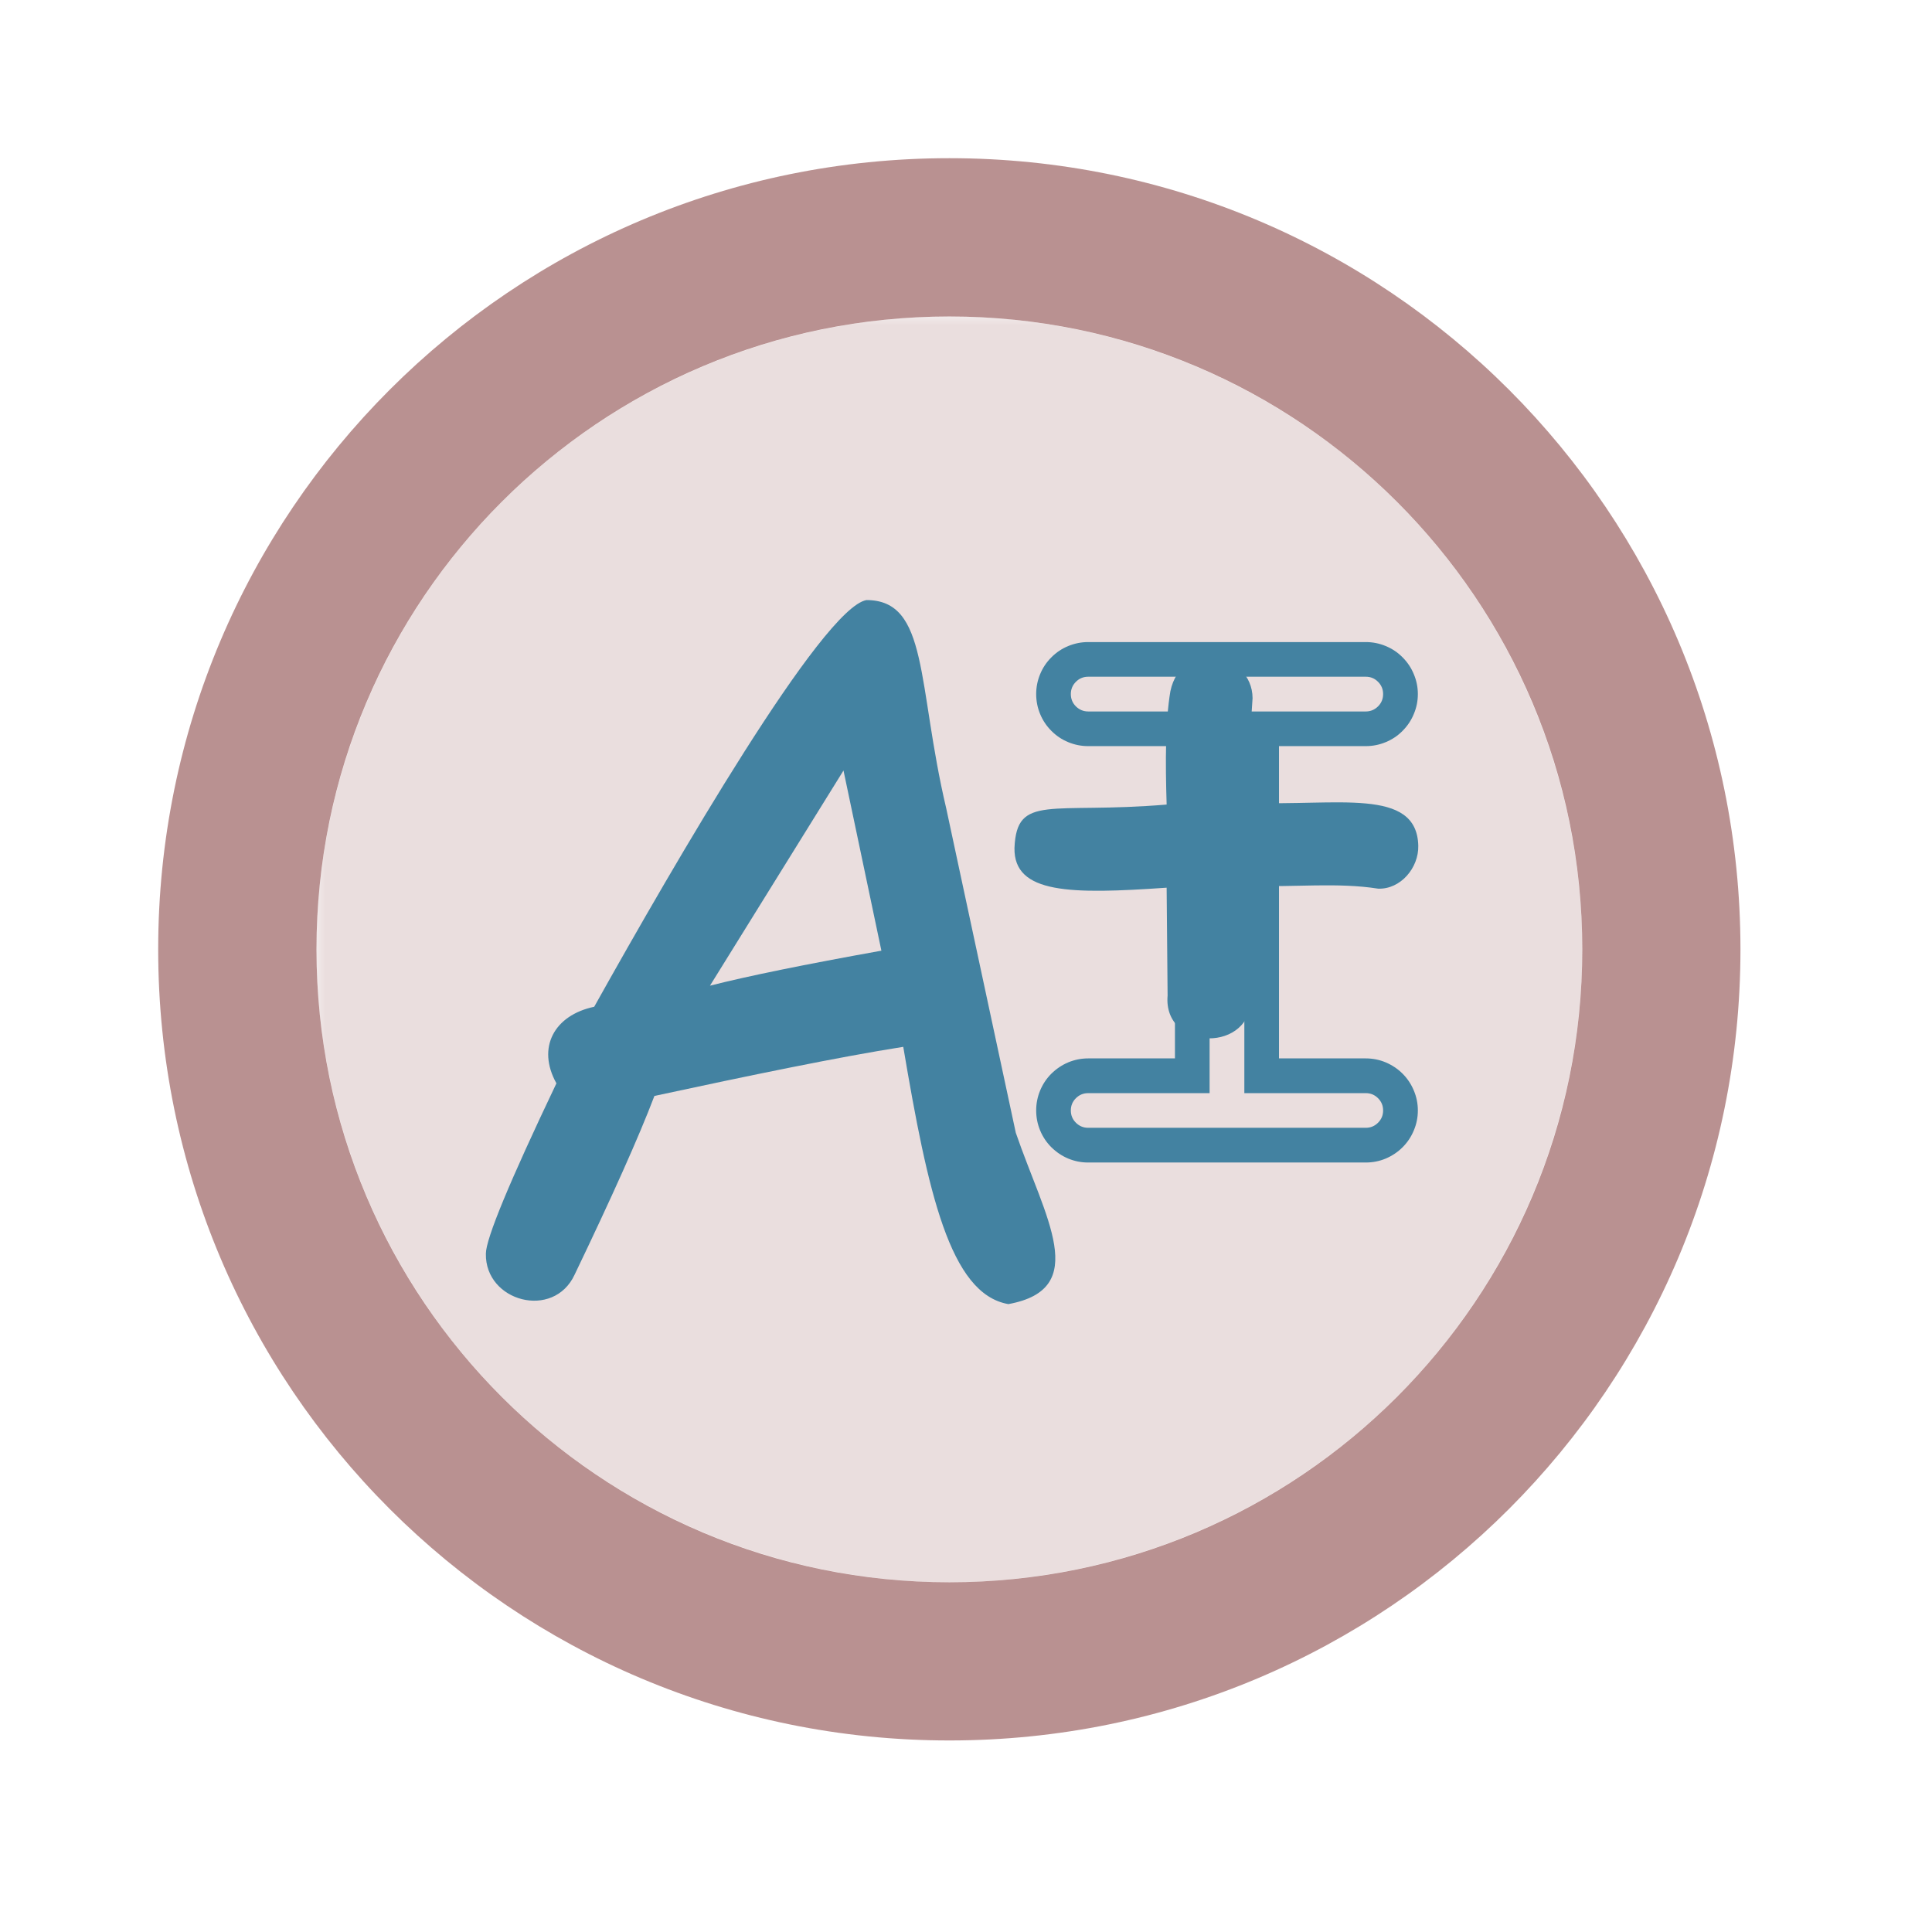 <svg xmlns="http://www.w3.org/2000/svg" xmlns:xlink="http://www.w3.org/1999/xlink" width="115" zoomAndPan="magnify" viewBox="0 0 86.25 86.25" height="115" preserveAspectRatio="xMidYMid meet" version="1.2"><defs><filter x="0%" y="0%" width="100%" filterUnits="objectBoundingBox" id="5002837cb6" height="100%"><feColorMatrix values="0 0 0 0 1 0 0 0 0 1 0 0 0 0 1 0 0 0 1 0" type="matrix" in="SourceGraphic"/></filter><clipPath id="3670084974"><path d="M 0.039 0.039 L 56.664 0.039 L 56.664 56.664 L 0.039 56.664 Z M 0.039 0.039 "/></clipPath><clipPath id="6a3f8961d4"><rect x="0" width="57" y="0" height="57"/></clipPath><clipPath id="c70322735d"><path d="M 1 1 L 71.805 1 L 71.805 71.805 L 1 71.805 Z M 1 1 "/></clipPath><clipPath id="3040ad6fe7"><rect x="0" width="72" y="0" height="72"/></clipPath><clipPath id="add9fe82d8"><path d="M 21.691 26 L 63.328 26 L 63.328 59 L 21.691 59 Z M 21.691 26 "/></clipPath></defs><g id="ae4219f6cc"><g mask="url(#7806f124ef)" transform="matrix(1,0,0,1,6,6)"><g clip-path="url(#3040ad6fe7)"><g mask="url(#eda4920d76)" transform="matrix(1,0,0,1,8,8)"><g id="49d62d75fe" clip-path="url(#6a3f8961d4)"><g clip-rule="nonzero" clip-path="url(#3670084974)"><path style=" stroke:none;fill-rule:nonzero;fill:#9d6464;fill-opacity:1;" d="M 56.637 28.383 C 56.637 29.309 56.59 30.23 56.5 31.152 C 56.41 32.07 56.273 32.984 56.094 33.895 C 55.914 34.801 55.688 35.699 55.418 36.582 C 55.152 37.469 54.84 38.34 54.484 39.195 C 54.133 40.051 53.734 40.883 53.301 41.699 C 52.863 42.516 52.387 43.309 51.875 44.078 C 51.359 44.848 50.809 45.59 50.223 46.305 C 49.637 47.02 49.016 47.707 48.359 48.359 C 47.707 49.016 47.02 49.637 46.305 50.223 C 45.59 50.809 44.848 51.359 44.078 51.875 C 43.309 52.387 42.516 52.863 41.699 53.301 C 40.883 53.734 40.051 54.133 39.195 54.484 C 38.34 54.84 37.469 55.152 36.582 55.418 C 35.699 55.688 34.801 55.914 33.895 56.094 C 32.984 56.273 32.07 56.41 31.152 56.5 C 30.23 56.59 29.309 56.637 28.383 56.637 C 27.457 56.637 26.531 56.59 25.613 56.5 C 24.691 56.41 23.777 56.273 22.871 56.094 C 21.961 55.914 21.066 55.688 20.18 55.418 C 19.293 55.152 18.426 54.84 17.57 54.484 C 16.715 54.133 15.879 53.734 15.062 53.301 C 14.246 52.863 13.453 52.387 12.684 51.875 C 11.914 51.359 11.172 50.809 10.457 50.223 C 9.742 49.637 9.059 49.016 8.402 48.359 C 7.75 47.707 7.129 47.02 6.539 46.305 C 5.953 45.59 5.402 44.848 4.891 44.078 C 4.375 43.309 3.898 42.516 3.465 41.699 C 3.027 40.883 2.633 40.051 2.277 39.195 C 1.922 38.34 1.613 37.469 1.344 36.582 C 1.074 35.699 0.852 34.801 0.672 33.895 C 0.488 32.984 0.355 32.07 0.262 31.152 C 0.172 30.23 0.129 29.309 0.129 28.383 C 0.129 27.457 0.172 26.531 0.262 25.613 C 0.355 24.691 0.488 23.777 0.672 22.871 C 0.852 21.961 1.074 21.066 1.344 20.18 C 1.613 19.293 1.922 18.426 2.277 17.57 C 2.633 16.715 3.027 15.879 3.465 15.062 C 3.898 14.246 4.375 13.453 4.891 12.684 C 5.402 11.914 5.953 11.172 6.539 10.457 C 7.129 9.742 7.75 9.059 8.402 8.402 C 9.059 7.75 9.742 7.129 10.457 6.539 C 11.172 5.953 11.914 5.402 12.684 4.891 C 13.453 4.375 14.246 3.898 15.062 3.465 C 15.879 3.027 16.715 2.633 17.57 2.277 C 18.426 1.922 19.293 1.613 20.18 1.344 C 21.066 1.074 21.961 0.852 22.871 0.672 C 23.777 0.488 24.691 0.355 25.613 0.262 C 26.531 0.172 27.457 0.129 28.383 0.129 C 29.309 0.129 30.23 0.172 31.152 0.262 C 32.07 0.355 32.984 0.488 33.895 0.672 C 34.801 0.852 35.699 1.074 36.582 1.344 C 37.469 1.613 38.34 1.922 39.195 2.277 C 40.051 2.633 40.883 3.027 41.699 3.465 C 42.516 3.898 43.309 4.375 44.078 4.891 C 44.848 5.402 45.59 5.953 46.305 6.539 C 47.02 7.129 47.707 7.75 48.359 8.402 C 49.016 9.059 49.637 9.742 50.223 10.457 C 50.809 11.172 51.359 11.914 51.875 12.684 C 52.387 13.453 52.863 14.246 53.301 15.062 C 53.734 15.879 54.133 16.715 54.484 17.57 C 54.84 18.426 55.152 19.293 55.418 20.18 C 55.688 21.066 55.914 21.961 56.094 22.871 C 56.273 23.777 56.41 24.691 56.5 25.613 C 56.59 26.531 56.637 27.457 56.637 28.383 Z M 56.637 28.383 "/></g></g><mask id="eda4920d76"><g filter="url(#5002837cb6)"><rect x="0" width="72" height="72" y="0" style="fill:#000000;fill-opacity:0.3;stroke:none;"/></g></mask></g><g clip-rule="nonzero" clip-path="url(#c70322735d)"><path style=" stroke:none;fill-rule:nonzero;fill:#9d6464;fill-opacity:1;" d="M 36.383 1.062 C 16.852 1.062 1.062 16.852 1.062 36.383 C 1.062 55.914 16.852 71.699 36.383 71.699 C 55.914 71.699 71.699 55.914 71.699 36.383 C 71.699 16.852 55.914 1.062 36.383 1.062 M 36.383 64.637 C 20.77 64.637 8.129 51.992 8.129 36.383 C 8.129 20.77 20.77 8.129 36.383 8.129 C 51.992 8.129 64.637 20.77 64.637 36.383 C 64.637 51.992 51.992 64.637 36.383 64.637 "/></g></g><mask id="7806f124ef"><g filter="url(#5002837cb6)"><rect x="0" width="86.25" y="0" height="86.25" style="fill:#000000;fill-opacity:0.71;stroke:none;"/></g></mask></g><g clip-rule="nonzero" clip-path="url(#add9fe82d8)"><path style=" stroke:none;fill-rule:nonzero;fill:#4382a1;fill-opacity:1;" d="M 45.016 58.219 C 42.406 57.766 41.418 53.203 40.324 46.734 C 37.441 47.188 33.477 48.008 29.215 48.926 C 28.523 50.746 27.332 53.406 25.652 56.906 C 24.711 58.93 21.652 58.109 21.691 55.969 C 21.691 55.301 22.742 52.766 24.84 48.363 C 23.949 46.762 24.746 45.32 26.527 44.945 C 30.148 38.465 36.711 27.145 38.68 26.789 C 41.465 26.789 40.934 30.543 42.242 36.086 L 45.348 50.57 C 46.652 54.367 48.719 57.543 45.016 58.219 M 37.656 34.398 L 31.695 44.004 C 33.379 43.574 35.93 43.055 39.348 42.441 Z M 55.918 31.168 C 55.82 32.539 55.727 34.148 55.793 35.836 C 59.652 35.996 63.25 35.125 63.316 37.754 C 63.34 38.746 62.52 39.711 61.523 39.672 C 59.719 39.387 57.805 39.613 55.836 39.547 L 55.836 44.445 C 56.008 47.031 51.906 46.953 52.125 44.445 L 52.082 39.629 C 47.805 39.926 45.254 39.91 45.289 37.855 C 45.391 35.422 46.887 36.352 52.082 35.918 C 52.023 33.996 52.023 32.195 52.25 30.855 C 52.738 28.52 55.906 29.117 55.918 31.168 "/></g><path style=" stroke:none;fill-rule:evenodd;fill:#4382a1;fill-opacity:1;" d="M 46.258 30.984 C 46.258 30.68 46.316 30.383 46.434 30.098 C 46.551 29.812 46.719 29.562 46.938 29.344 C 47.156 29.125 47.406 28.957 47.691 28.84 C 47.977 28.723 48.27 28.664 48.578 28.664 L 60.973 28.664 C 61.281 28.664 61.578 28.723 61.859 28.84 C 62.145 28.957 62.398 29.125 62.613 29.344 C 62.832 29.562 63 29.812 63.117 30.098 C 63.238 30.383 63.297 30.68 63.297 30.984 C 63.297 31.293 63.238 31.59 63.117 31.875 C 63 32.16 62.832 32.41 62.613 32.629 C 62.398 32.848 62.145 33.016 61.859 33.133 C 61.578 33.25 61.281 33.309 60.973 33.309 L 57.098 33.309 L 57.098 47.25 L 60.973 47.25 C 61.281 47.25 61.578 47.309 61.859 47.426 C 62.145 47.547 62.398 47.715 62.613 47.93 C 62.832 48.148 63 48.402 63.117 48.684 C 63.238 48.969 63.297 49.266 63.297 49.574 C 63.297 49.883 63.238 50.18 63.117 50.465 C 63 50.75 62.832 51 62.613 51.219 C 62.398 51.434 62.145 51.602 61.859 51.723 C 61.578 51.84 61.281 51.898 60.973 51.898 L 48.578 51.898 C 48.27 51.898 47.977 51.84 47.691 51.723 C 47.406 51.602 47.156 51.434 46.938 51.219 C 46.719 51 46.551 50.75 46.434 50.465 C 46.316 50.18 46.258 49.883 46.258 49.574 C 46.258 49.266 46.316 48.969 46.434 48.684 C 46.551 48.402 46.719 48.148 46.938 47.93 C 47.156 47.715 47.406 47.547 47.691 47.426 C 47.977 47.309 48.27 47.25 48.578 47.25 L 52.453 47.25 L 52.453 33.309 L 48.578 33.309 C 48.27 33.309 47.977 33.25 47.691 33.133 C 47.406 33.016 47.156 32.848 46.938 32.629 C 46.719 32.41 46.551 32.16 46.434 31.875 C 46.316 31.59 46.258 31.293 46.258 30.984 M 48.578 30.211 C 48.367 30.211 48.184 30.285 48.031 30.438 C 47.879 30.59 47.805 30.773 47.805 30.984 C 47.805 31.199 47.879 31.383 48.031 31.535 C 48.184 31.684 48.367 31.762 48.578 31.762 L 54 31.762 L 54 48.801 L 48.578 48.801 C 48.367 48.801 48.184 48.875 48.031 49.027 C 47.879 49.18 47.805 49.359 47.805 49.574 C 47.805 49.789 47.879 49.969 48.031 50.121 C 48.184 50.273 48.367 50.348 48.578 50.348 L 60.973 50.348 C 61.188 50.348 61.367 50.273 61.52 50.121 C 61.672 49.969 61.746 49.789 61.746 49.574 C 61.746 49.359 61.672 49.18 61.52 49.027 C 61.367 48.875 61.188 48.801 60.973 48.801 L 55.551 48.801 L 55.551 31.762 L 60.973 31.762 C 61.188 31.762 61.367 31.684 61.52 31.535 C 61.672 31.383 61.746 31.199 61.746 30.984 C 61.746 30.773 61.672 30.59 61.52 30.438 C 61.367 30.285 61.188 30.211 60.973 30.211 Z M 48.578 30.211 "/></g></svg>